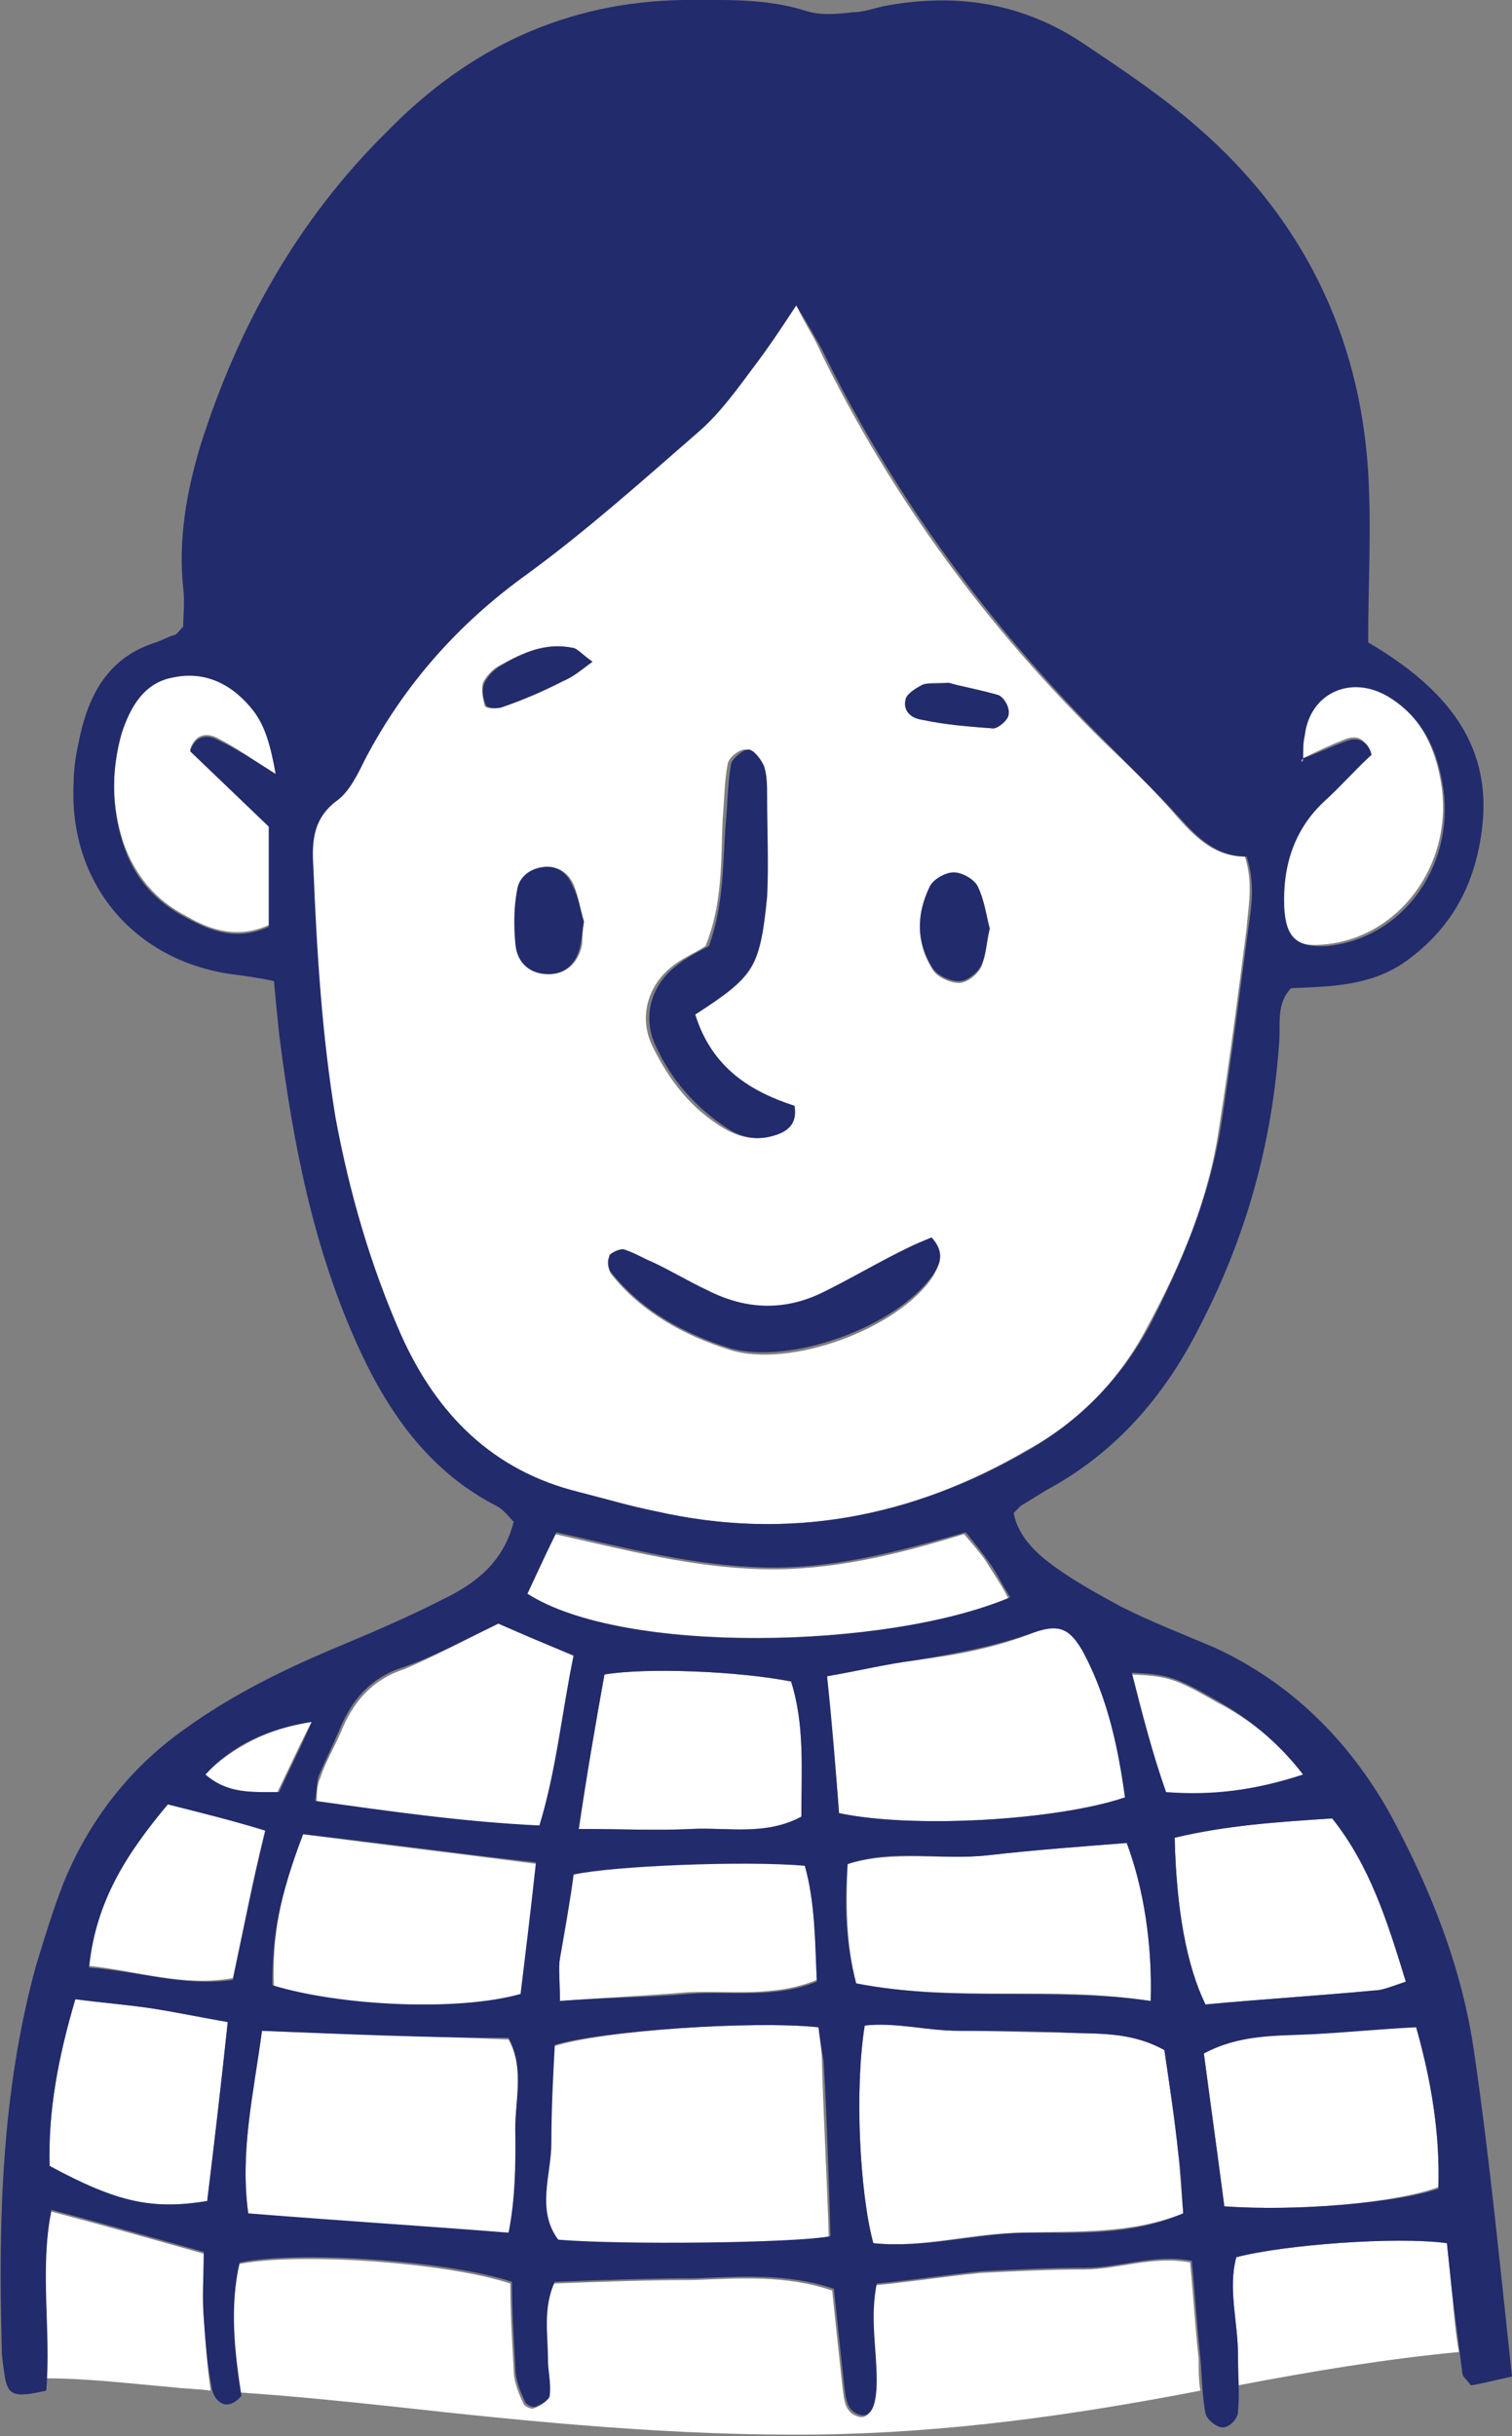 <svg width="59" height="95" viewBox="0 0 59 95" fill="none" xmlns="http://www.w3.org/2000/svg">
<rect x="0" y="0" width="59" height="95" fill="#808080" stroke="none"/>
<g clip-path="url(#clip0_166_175)">
<path fill-rule="evenodd" clip-rule="evenodd" d="M48.309 93.015C51.182 92.468 54.056 91.989 56.929 91.715C56.795 90.962 56.728 90.209 56.661 89.388C56.595 88.772 56.528 88.087 56.461 87.471C54.456 87.197 50.046 87.54 48.242 88.019C47.908 89.251 48.309 90.551 48.309 91.852C48.242 92.331 48.309 92.673 48.309 93.015Z" fill="white"/>
<path fill-rule="evenodd" clip-rule="evenodd" d="M15.301 93.837C20.847 94.453 26.393 95 31.939 94.932C37.017 94.863 41.895 94.179 46.839 93.221C46.772 92.81 46.772 92.399 46.772 91.989C46.639 90.757 46.572 89.593 46.438 88.224C44.968 87.95 43.632 88.498 42.296 88.498C40.959 88.498 39.556 88.566 38.22 88.635C36.883 88.772 35.547 88.977 34.144 89.114C33.877 90.483 34.144 91.646 34.144 92.878C34.144 93.837 33.943 94.316 33.542 94.247C32.941 94.11 32.941 93.563 32.874 93.084C32.741 91.852 32.607 90.62 32.473 89.319C30.669 88.703 28.865 88.84 27.061 88.909C25.257 88.909 23.386 88.977 21.582 89.045C21.114 90.072 21.315 91.099 21.315 92.057C21.315 92.536 21.448 93.015 21.382 93.494C21.382 93.631 21.048 93.837 20.847 93.905C20.713 93.973 20.513 93.837 20.446 93.768C20.246 93.357 20.045 92.878 20.045 92.399C19.979 91.236 19.912 90.141 19.912 89.045C17.439 88.224 11.626 87.813 9.288 88.293C8.954 89.935 9.087 91.646 9.288 93.289C11.359 93.426 13.364 93.631 15.301 93.837Z" fill="white"/>
<path fill-rule="evenodd" clip-rule="evenodd" d="M7.951 90.414C7.884 89.593 7.951 88.772 7.951 87.882C6.014 87.334 4.076 86.787 2.005 86.239C1.537 88.429 1.938 90.62 1.804 92.741C3.408 92.741 5.078 92.947 6.682 93.084C7.216 93.152 7.751 93.152 8.219 93.221C8.085 92.262 8.018 91.373 7.951 90.414Z" fill="white"/>
<path fill-rule="evenodd" clip-rule="evenodd" d="M31.07 11.909C31.471 12.731 31.805 13.21 32.006 13.689C34.812 19.438 38.554 24.503 43.097 28.952C44.1 29.91 45.102 30.868 45.971 31.895C46.706 32.716 47.441 33.401 48.576 33.401C48.91 34.427 48.71 35.317 48.643 36.207C48.309 38.808 47.975 41.408 47.574 43.941C47.173 46.747 46.104 49.28 44.768 51.743C43.699 53.797 42.095 55.44 40.091 56.535C35.547 59.204 30.669 60.094 25.524 58.93C24.522 58.725 23.52 58.383 22.517 58.177C19.177 57.356 16.972 55.166 15.569 52.017C14.366 49.348 13.564 46.542 13.029 43.599C12.428 40.382 12.228 37.097 12.161 33.811C12.094 32.785 12.228 31.895 13.096 31.21C13.564 30.868 13.898 30.184 14.165 29.636C15.702 26.693 17.84 24.366 20.513 22.381C22.852 20.67 25.057 18.754 27.195 16.837C28.063 16.084 28.665 15.126 29.4 14.236C29.934 13.552 30.402 12.867 31.07 11.909ZM27.128 39.56C29.467 38.055 29.734 37.713 29.801 34.975C29.867 33.674 29.801 32.374 29.801 31.073C29.801 30.663 29.801 30.252 29.667 29.841C29.6 29.568 29.333 29.226 29.066 29.226C28.865 29.226 28.464 29.499 28.398 29.773C28.264 30.457 28.264 31.21 28.197 31.963C28.13 33.606 28.197 35.249 27.529 36.891C27.128 37.165 26.593 37.37 26.192 37.713C25.257 38.465 24.923 39.697 25.457 40.792C26.126 42.161 26.994 43.257 28.264 44.009C28.865 44.352 29.467 44.489 30.068 44.283C30.536 44.146 30.937 43.941 30.87 43.12C29.266 42.572 27.729 41.614 27.128 39.56ZM36.349 48.253C36.081 48.39 35.681 48.527 35.413 48.732C34.277 49.348 33.208 49.964 32.006 50.511C30.536 51.196 29.066 51.127 27.596 50.375C26.861 50.032 26.192 49.622 25.457 49.28C25.123 49.074 24.723 48.869 24.388 48.8C24.188 48.732 23.854 48.869 23.787 49.006C23.653 49.143 23.72 49.485 23.854 49.69C25.057 51.196 26.727 52.086 28.464 52.633C30.803 53.386 35.079 51.812 36.416 49.759C36.683 49.28 36.883 48.8 36.349 48.253ZM38.621 36.207C38.487 35.728 38.42 35.112 38.153 34.633C38.019 34.359 37.551 34.085 37.217 34.085C36.883 34.085 36.416 34.359 36.282 34.633C35.747 35.659 35.747 36.823 36.416 37.849C36.616 38.123 37.084 38.328 37.418 38.328C37.752 38.328 38.153 37.986 38.286 37.713C38.487 37.233 38.487 36.754 38.621 36.207ZM22.785 35.933C22.651 35.522 22.584 34.975 22.384 34.496C22.183 34.017 21.716 33.743 21.248 33.811C20.713 33.88 20.313 34.222 20.246 34.701C20.112 35.386 20.112 36.138 20.179 36.823C20.246 37.576 20.78 37.986 21.448 37.986C22.117 37.986 22.584 37.507 22.718 36.823C22.718 36.617 22.718 36.344 22.785 35.933ZM37.017 26.625C36.416 26.625 36.215 26.625 36.015 26.693C35.747 26.83 35.413 27.035 35.346 27.241C35.213 27.72 35.547 27.994 35.948 28.062C36.883 28.199 37.819 28.336 38.754 28.404C38.955 28.404 39.356 28.062 39.356 27.857C39.356 27.651 39.155 27.172 38.955 27.104C38.286 26.898 37.485 26.762 37.017 26.625ZM23.119 25.803C22.718 25.53 22.517 25.256 22.25 25.256C21.248 25.05 20.379 25.461 19.511 25.94C19.244 26.077 18.976 26.351 18.843 26.625C18.776 26.898 18.843 27.241 18.909 27.514C18.976 27.651 19.377 27.651 19.511 27.583C20.313 27.241 21.114 26.898 21.916 26.556C22.384 26.419 22.651 26.146 23.119 25.803Z" fill="white"/>
<path fill-rule="evenodd" clip-rule="evenodd" d="M45.436 79.942C45.636 81.311 45.837 82.612 45.971 83.912C46.037 84.733 46.104 85.486 46.171 86.308C44.1 87.129 42.028 86.992 39.957 87.061C37.952 87.061 36.015 87.677 34.077 87.471C33.542 85.486 33.342 81.448 33.743 78.984C34.946 78.847 36.215 79.189 37.418 79.189C38.754 79.189 40.091 79.258 41.494 79.258C42.763 79.326 44.033 79.189 45.436 79.942Z" fill="white"/>
<path fill-rule="evenodd" clip-rule="evenodd" d="M31.939 79.053C32.006 79.6 32.072 80.011 32.072 80.421C32.139 82.68 32.273 85.007 32.34 87.266C31.003 87.54 24.121 87.677 21.716 87.403C20.847 86.239 21.515 84.87 21.448 83.638C21.448 82.338 21.515 81.037 21.582 79.805C23.386 79.189 29.4 78.779 31.939 79.053Z" fill="white"/>
<path fill-rule="evenodd" clip-rule="evenodd" d="M10.223 79.189C13.564 79.326 16.704 79.395 19.845 79.532C20.513 80.764 20.045 82.064 20.112 83.365C20.179 84.597 20.179 85.76 19.845 87.129C16.37 86.855 13.096 86.581 9.689 86.376C9.354 83.912 9.889 81.722 10.223 79.189Z" fill="white"/>
<path fill-rule="evenodd" clip-rule="evenodd" d="M32.741 70.703C32.607 68.923 32.407 67.212 32.273 65.364C33.476 65.159 34.545 64.885 35.681 64.748C37.284 64.543 38.821 64.269 40.358 63.653C41.36 63.242 41.828 63.447 42.296 64.474C43.231 66.254 43.632 68.102 43.899 70.087C41.293 70.976 35.681 71.319 32.741 70.703Z" fill="white"/>
<path fill-rule="evenodd" clip-rule="evenodd" d="M44.901 78.026C41.026 77.41 37.284 78.094 33.409 77.341C33.008 75.767 33.008 74.262 33.075 72.687C34.879 72.14 36.75 72.55 38.554 72.345C40.358 72.14 42.162 72.003 43.966 71.866C44.634 73.646 44.968 75.836 44.901 78.026Z" fill="white"/>
<path fill-rule="evenodd" clip-rule="evenodd" d="M11.827 71.524C14.9 71.934 17.84 72.277 20.981 72.687C20.78 74.535 20.58 76.178 20.379 77.821C17.974 78.505 13.297 78.3 10.691 77.478C10.624 75.425 10.891 73.988 11.827 71.524Z" fill="white"/>
<path fill-rule="evenodd" clip-rule="evenodd" d="M47.775 86.034C47.507 83.981 47.24 82.064 46.973 80.011C48.376 79.258 49.779 79.326 51.182 79.258C52.519 79.189 53.855 79.053 55.258 78.984C55.86 81.174 56.194 83.228 56.127 85.281C54.523 85.897 50.581 86.239 47.775 86.034Z" fill="white"/>
<path fill-rule="evenodd" clip-rule="evenodd" d="M19.444 63.31C20.446 63.721 21.382 64.132 22.451 64.611C21.983 66.87 21.783 68.991 21.114 71.25C18.174 71.113 15.368 70.703 12.361 70.292C12.361 69.95 12.361 69.607 12.495 69.334C12.695 68.718 13.029 68.17 13.297 67.554C13.764 66.391 14.499 65.501 15.769 65.09C16.905 64.611 18.041 63.995 19.444 63.31Z" fill="white"/>
<path fill-rule="evenodd" clip-rule="evenodd" d="M20.58 62.147C20.981 61.326 21.315 60.573 21.649 59.82C24.388 60.436 26.994 61.12 29.734 61.189C32.407 61.257 34.946 60.641 37.618 59.82C37.952 60.23 38.353 60.641 38.621 61.12C38.888 61.531 39.155 61.942 39.356 62.352C34.545 64.269 24.322 64.543 20.58 62.147Z" fill="white"/>
<path fill-rule="evenodd" clip-rule="evenodd" d="M54.857 77.273C54.256 77.478 53.922 77.615 53.655 77.615C51.45 77.821 49.245 77.957 47.04 78.163C46.305 76.657 45.904 74.467 45.837 71.661C47.841 71.182 49.846 71.045 51.984 70.908C53.454 72.756 54.122 74.877 54.857 77.273Z" fill="white"/>
<path fill-rule="evenodd" clip-rule="evenodd" d="M21.849 78.026C21.849 77.273 21.783 76.794 21.849 76.315C21.983 75.22 22.183 74.056 22.384 73.03C23.921 72.619 29.133 72.414 31.404 72.687C31.805 74.125 31.805 75.63 31.872 77.205C30.202 77.889 28.531 77.615 26.861 77.684C25.257 77.821 23.653 77.889 21.849 78.026Z" fill="white"/>
<path fill-rule="evenodd" clip-rule="evenodd" d="M22.584 71.318C22.919 69.06 23.253 67.143 23.587 65.295C25.19 65.022 28.798 65.159 30.87 65.569C31.404 67.212 31.271 68.991 31.271 70.839C29.867 71.592 28.398 71.25 26.994 71.318C25.591 71.387 24.255 71.318 22.584 71.318Z" fill="white"/>
<path fill-rule="evenodd" clip-rule="evenodd" d="M8.887 78.847C8.619 81.38 8.352 83.638 8.085 85.829C5.947 86.171 4.544 85.897 1.938 84.46C1.871 82.338 2.272 80.216 2.94 77.957C3.942 78.094 4.878 78.163 5.813 78.3C6.749 78.437 7.684 78.642 8.887 78.847Z" fill="white"/>
<path fill-rule="evenodd" clip-rule="evenodd" d="M10.758 30.184C9.889 29.636 9.221 29.157 8.553 28.815C8.085 28.541 7.617 28.61 7.417 29.226C8.419 30.184 9.488 31.21 10.49 32.169C10.49 33.469 10.49 34.77 10.49 36.07C9.288 36.617 8.219 36.275 7.283 35.728C6.08 35.112 5.279 34.154 4.811 32.853C4.343 31.416 4.343 29.978 4.744 28.541C5.011 27.446 5.613 26.556 6.749 26.351C8.018 26.077 9.087 26.625 9.889 27.651C10.424 28.336 10.624 29.157 10.758 30.184Z" fill="white"/>
<path fill-rule="evenodd" clip-rule="evenodd" d="M50.848 29.568C50.848 29.226 50.848 28.952 50.848 28.61C50.982 26.967 52.786 26.145 54.323 27.241C55.526 28.062 56.06 29.294 56.261 30.731C56.661 33.743 54.59 36.549 51.717 36.823C50.514 36.96 50.113 36.549 50.046 35.317C49.98 33.674 50.447 32.306 51.65 31.142C52.318 30.526 52.92 29.91 53.454 29.362C53.254 28.746 52.92 28.678 52.519 28.815C51.984 29.02 51.383 29.294 50.848 29.568Z" fill="white"/>
<path fill-rule="evenodd" clip-rule="evenodd" d="M6.548 70.36C7.951 70.702 9.087 70.976 10.357 71.318C10.089 72.413 9.889 73.303 9.689 74.261C9.488 75.22 9.288 76.178 9.087 77.136C7.149 77.478 5.412 76.862 3.475 76.657C3.742 74.125 4.945 72.277 6.548 70.36Z" fill="white"/>
<path fill-rule="evenodd" clip-rule="evenodd" d="M50.848 69.197C48.977 69.813 47.307 70.018 45.503 69.95C44.968 68.444 44.567 66.87 44.166 65.295C45.57 65.364 45.837 65.432 47.507 66.391C48.71 67.007 49.846 67.896 50.848 69.197Z" fill="white"/>
<path fill-rule="evenodd" clip-rule="evenodd" d="M12.161 67.143C11.693 68.033 11.292 68.923 10.825 69.881C9.755 69.881 8.887 69.95 7.951 69.197C9.154 68.102 10.424 67.417 12.161 67.143Z" fill="white"/>
<path fill-rule="evenodd" clip-rule="evenodd" d="M50.848 29.568C50.848 29.636 50.848 29.636 50.781 29.705C50.781 29.636 50.848 29.636 50.848 29.568Z" fill="white"/>
<path fill-rule="evenodd" clip-rule="evenodd" d="M7.149 24.434C7.149 24.024 7.216 23.476 7.149 22.929C6.949 21.012 7.283 19.164 7.818 17.385C9.288 12.731 11.626 8.556 15.101 5.133C18.308 1.848 22.117 0.069 26.66 8.40395e-05C28.264 8.40395e-05 29.867 -0.068 31.404 0.411C32.006 0.616 32.674 0.548 33.275 0.479C33.743 0.479 34.211 0.274 34.678 0.205C37.418 -0.274 39.957 0.137 42.296 1.711C43.832 2.738 45.369 3.764 46.772 4.996C50.781 8.487 53.053 13.004 53.387 18.412C53.521 20.602 53.387 22.792 53.387 25.05C57.129 27.241 58.465 29.773 57.664 33.264C57.263 35.043 56.327 36.412 54.924 37.439C53.521 38.465 51.917 38.465 50.38 38.534C49.779 39.15 49.98 39.971 49.913 40.656C49.645 44.557 48.643 48.184 46.839 51.675C45.436 54.481 43.498 56.672 40.826 58.109C40.492 58.314 40.157 58.52 39.823 58.725C39.757 58.793 39.69 58.862 39.556 58.999C39.69 59.752 40.224 60.367 40.826 60.847C41.694 61.531 42.697 62.079 43.699 62.626C44.901 63.242 46.171 63.721 47.441 64.269C50.38 65.638 52.586 67.828 54.189 70.634C55.793 73.577 57.062 76.726 57.53 80.079C58.131 84.186 58.532 88.361 59 92.673C58.332 92.81 57.864 92.947 57.396 93.015C57.196 92.741 57.062 92.673 57.062 92.536C56.929 91.51 56.795 90.414 56.661 89.388C56.595 88.772 56.528 88.087 56.461 87.471C54.456 87.198 50.046 87.54 48.242 88.019C47.908 89.251 48.309 90.551 48.309 91.852C48.309 92.605 48.376 93.357 48.309 94.042C48.309 94.316 47.975 94.658 47.708 94.658C47.507 94.658 47.106 94.384 47.04 94.11C46.906 93.426 46.906 92.673 46.839 91.92C46.706 90.688 46.639 89.525 46.505 88.156C45.035 87.882 43.699 88.43 42.362 88.43C41.026 88.43 39.623 88.498 38.286 88.566C36.95 88.703 35.614 88.909 34.211 89.046C33.943 90.414 34.211 91.578 34.211 92.81C34.211 93.768 34.01 94.247 33.609 94.179C33.008 94.042 33.008 93.494 32.941 93.015C32.807 91.783 32.674 90.551 32.54 89.251C30.736 88.635 28.932 88.772 27.128 88.84C25.324 88.84 23.453 88.909 21.649 88.977C21.181 90.004 21.382 91.03 21.382 91.989C21.382 92.468 21.515 92.947 21.448 93.426C21.448 93.563 21.114 93.768 20.914 93.837C20.78 93.905 20.58 93.768 20.513 93.7C20.313 93.289 20.112 92.81 20.112 92.331C20.045 91.167 19.979 90.072 19.979 88.977C17.506 88.156 11.693 87.745 9.354 88.224C8.954 89.935 9.154 91.715 9.421 93.426C8.887 94.042 8.419 93.7 8.285 93.221C8.085 92.262 8.018 91.304 7.951 90.346C7.884 89.525 7.951 88.703 7.951 87.814C6.014 87.266 4.076 86.718 2.005 86.171C1.537 88.566 2.005 90.894 1.804 93.221C0.601 93.494 0.334 93.426 0.2 92.741C0.134 92.331 0.067 91.92 0.067 91.51C-0.067 86.513 0.067 81.517 1.403 76.657C1.737 75.562 2.071 74.467 2.472 73.44C3.475 70.976 5.078 68.923 7.216 67.417C9.02 66.117 10.958 65.159 12.896 64.337C14.366 63.721 15.836 63.105 17.306 62.352C18.575 61.736 19.644 60.915 20.045 59.341C19.845 59.136 19.644 58.862 19.377 58.725C16.838 57.424 15.234 55.234 14.032 52.633C12.228 48.732 11.426 44.557 10.891 40.313C10.825 39.697 10.758 39.013 10.691 38.26C10.089 38.123 9.555 38.055 9.02 37.986C5.212 37.439 2.673 34.427 2.873 30.526C2.873 29.842 3.007 29.226 3.14 28.61C3.541 26.898 4.343 25.598 6.08 25.05C6.281 24.982 6.548 24.845 6.749 24.777C6.882 24.777 6.949 24.64 7.149 24.434ZM50.848 29.568C51.45 29.363 51.984 29.089 52.586 28.883C52.986 28.747 53.387 28.883 53.521 29.431C52.92 29.979 52.318 30.663 51.717 31.21C50.514 32.306 50.046 33.743 50.113 35.386C50.18 36.549 50.581 36.96 51.784 36.891C54.657 36.617 56.728 33.88 56.327 30.8C56.127 29.363 55.592 28.131 54.39 27.309C52.853 26.214 51.115 26.967 50.915 28.678C50.848 28.952 50.848 29.294 50.848 29.568C50.848 29.636 50.848 29.705 50.781 29.705C50.781 29.636 50.781 29.636 50.848 29.568ZM31.07 11.909C30.402 12.936 29.934 13.62 29.467 14.236C28.798 15.126 28.13 16.084 27.262 16.837C25.057 18.754 22.919 20.67 20.58 22.381C17.907 24.298 15.769 26.693 14.232 29.636C13.965 30.184 13.631 30.868 13.163 31.21C12.228 31.895 12.161 32.785 12.228 33.811C12.361 37.097 12.562 40.382 13.096 43.599C13.631 46.473 14.433 49.28 15.635 52.017C17.038 55.166 19.244 57.356 22.584 58.177C23.587 58.451 24.589 58.725 25.591 58.93C30.736 60.094 35.547 59.204 40.157 56.535C42.162 55.371 43.699 53.797 44.835 51.744C46.104 49.28 47.173 46.747 47.641 43.941C48.042 41.34 48.376 38.739 48.71 36.207C48.844 35.317 48.977 34.427 48.643 33.401C47.507 33.401 46.772 32.716 46.037 31.895C45.102 30.868 44.1 29.91 43.164 28.952C38.621 24.434 34.879 19.37 32.072 13.62C31.805 13.141 31.538 12.662 31.07 11.909ZM45.436 79.942C44.1 79.19 42.763 79.326 41.494 79.258C40.157 79.19 38.821 79.19 37.418 79.19C36.148 79.19 34.946 78.847 33.743 78.984C33.342 81.448 33.542 85.486 34.077 87.471C36.015 87.677 37.952 87.129 39.957 87.061C42.028 87.061 44.1 87.198 46.171 86.308C46.104 85.486 46.104 84.665 45.971 83.912C45.837 82.612 45.636 81.311 45.436 79.942ZM31.939 79.053C29.4 78.779 23.453 79.19 21.649 79.737C21.582 80.969 21.515 82.269 21.515 83.57C21.515 84.802 20.914 86.171 21.783 87.334C24.188 87.54 31.003 87.471 32.407 87.198C32.34 84.939 32.273 82.68 32.139 80.353C32.072 80.011 32.006 79.6 31.939 79.053ZM10.223 79.19C9.889 81.653 9.354 83.912 9.689 86.308C13.096 86.582 16.37 86.787 19.845 87.061C20.112 85.692 20.112 84.46 20.112 83.296C20.045 82.064 20.513 80.695 19.845 79.463C16.704 79.463 13.564 79.326 10.223 79.19ZM32.741 70.703C35.681 71.319 41.293 70.976 43.899 70.087C43.632 68.17 43.231 66.254 42.296 64.474C41.761 63.516 41.36 63.311 40.358 63.653C38.821 64.2 37.284 64.474 35.681 64.748C34.612 64.885 33.476 65.159 32.273 65.364C32.473 67.212 32.607 68.923 32.741 70.703ZM44.901 78.026C44.968 75.836 44.634 73.646 43.966 71.866C42.229 72.003 40.358 72.14 38.554 72.345C36.75 72.55 34.879 72.071 33.075 72.687C32.941 74.33 33.008 75.836 33.409 77.342C37.284 78.094 41.026 77.478 44.901 78.026ZM11.827 71.524C10.891 73.988 10.624 75.494 10.624 77.41C13.297 78.231 17.907 78.437 20.313 77.752C20.513 76.11 20.713 74.467 20.914 72.619C17.84 72.277 14.9 71.866 11.827 71.524ZM47.775 86.034C50.648 86.239 54.523 85.897 56.127 85.35C56.194 83.228 55.86 81.174 55.258 79.053C53.855 79.121 52.519 79.258 51.182 79.326C49.779 79.395 48.376 79.326 46.973 80.079C47.24 82.064 47.507 83.981 47.775 86.034ZM19.444 63.311C18.041 63.995 16.905 64.611 15.702 65.022C14.433 65.432 13.698 66.322 13.23 67.486C12.963 68.102 12.695 68.649 12.428 69.265C12.361 69.539 12.361 69.813 12.294 70.223C15.234 70.634 18.108 71.045 21.048 71.182C21.716 68.991 21.916 66.801 22.384 64.543C21.315 64.132 20.379 63.721 19.444 63.311ZM20.58 62.147C24.322 64.543 34.545 64.337 39.422 62.284C39.155 61.873 38.955 61.463 38.687 61.052C38.353 60.573 38.019 60.162 37.685 59.752C35.013 60.504 32.54 61.189 29.801 61.12C27.061 61.052 24.455 60.367 21.716 59.752C21.315 60.573 20.981 61.257 20.58 62.147ZM54.857 77.273C54.122 74.878 53.454 72.756 51.984 70.908C49.846 71.045 47.841 71.182 45.837 71.661C45.904 74.467 46.305 76.657 47.04 78.163C49.245 77.958 51.45 77.821 53.655 77.615C53.922 77.615 54.256 77.478 54.857 77.273ZM21.849 78.026C23.72 77.889 25.257 77.889 26.861 77.752C28.464 77.615 30.202 77.958 31.872 77.273C31.805 75.699 31.805 74.193 31.404 72.756C29.133 72.55 23.921 72.756 22.384 73.098C22.25 74.125 22.05 75.22 21.849 76.383C21.783 76.726 21.849 77.205 21.849 78.026ZM22.584 71.319C24.255 71.319 25.658 71.387 26.994 71.319C28.398 71.25 29.867 71.592 31.271 70.839C31.271 68.991 31.404 67.28 30.87 65.569C28.798 65.159 25.19 65.022 23.587 65.296C23.253 67.144 22.919 69.06 22.584 71.319ZM8.887 78.847C7.684 78.642 6.749 78.437 5.813 78.3C4.878 78.163 3.942 78.094 2.94 77.958C2.272 80.216 1.871 82.338 1.938 84.46C4.61 85.897 5.947 86.171 8.085 85.829C8.352 83.638 8.619 81.38 8.887 78.847ZM10.758 30.184C10.557 29.089 10.357 28.336 9.889 27.72C9.087 26.693 8.018 26.146 6.749 26.419C5.613 26.625 5.078 27.583 4.744 28.61C4.343 30.047 4.343 31.484 4.811 32.922C5.212 34.222 6.08 35.18 7.283 35.796C8.285 36.344 9.288 36.686 10.49 36.138C10.49 34.838 10.49 33.538 10.49 32.237C9.421 31.21 8.419 30.252 7.417 29.294C7.617 28.678 8.085 28.61 8.553 28.883C9.288 29.226 9.889 29.636 10.758 30.184ZM6.548 70.36C4.945 72.277 3.742 74.125 3.475 76.726C5.412 76.862 7.149 77.478 9.087 77.205C9.288 76.246 9.488 75.288 9.689 74.33C9.889 73.372 10.089 72.482 10.357 71.387C9.02 70.976 7.884 70.703 6.548 70.36ZM50.848 69.197C49.846 67.896 48.71 67.007 47.507 66.322C45.837 65.364 45.57 65.296 44.166 65.227C44.567 66.801 44.968 68.375 45.503 69.881C47.307 70.018 48.977 69.813 50.848 69.197ZM12.161 67.144C10.424 67.417 9.087 68.033 8.018 69.197C8.887 69.95 9.822 69.881 10.891 69.881C11.292 68.991 11.76 68.102 12.161 67.144Z" fill="#222B6C"/>
<path fill-rule="evenodd" clip-rule="evenodd" d="M27.128 39.56C27.796 41.682 29.333 42.572 31.003 43.12C31.137 43.873 30.669 44.146 30.202 44.283C29.533 44.489 28.932 44.352 28.398 44.009C27.128 43.188 26.192 42.093 25.591 40.792C25.057 39.697 25.391 38.465 26.326 37.713C26.727 37.37 27.262 37.097 27.663 36.891C28.264 35.249 28.197 33.606 28.331 31.963C28.398 31.21 28.398 30.526 28.531 29.773C28.598 29.568 28.999 29.226 29.199 29.226C29.4 29.226 29.667 29.568 29.801 29.841C29.934 30.184 29.934 30.663 29.934 31.073C29.934 32.374 30.001 33.674 29.934 34.975C29.667 37.644 29.467 38.055 27.128 39.56Z" fill="#222B6C"/>
<path fill-rule="evenodd" clip-rule="evenodd" d="M36.349 48.253C36.883 48.869 36.683 49.279 36.416 49.69C35.013 51.743 30.803 53.249 28.464 52.565C26.727 52.017 25.057 51.127 23.854 49.622C23.72 49.485 23.72 49.143 23.787 48.937C23.921 48.8 24.255 48.663 24.388 48.732C24.789 48.869 25.123 49.074 25.457 49.211C26.192 49.553 26.861 49.964 27.596 50.306C29.066 51.059 30.536 51.127 32.006 50.443C33.142 49.895 34.278 49.211 35.413 48.663C35.681 48.527 36.015 48.39 36.349 48.253Z" fill="#222B6C"/>
<path fill-rule="evenodd" clip-rule="evenodd" d="M38.621 36.207C38.487 36.754 38.487 37.233 38.286 37.644C38.153 37.918 37.752 38.26 37.418 38.26C37.084 38.26 36.616 38.055 36.416 37.781C35.747 36.754 35.747 35.659 36.282 34.564C36.416 34.29 36.883 34.017 37.217 34.017C37.551 34.017 38.019 34.29 38.153 34.564C38.42 35.112 38.487 35.728 38.621 36.207Z" fill="#222B6C"/>
<path fill-rule="evenodd" clip-rule="evenodd" d="M22.785 35.933C22.718 36.344 22.718 36.549 22.651 36.823C22.518 37.576 22.05 37.986 21.382 37.986C20.713 37.986 20.179 37.576 20.112 36.823C20.045 36.138 20.045 35.386 20.179 34.701C20.246 34.222 20.647 33.88 21.181 33.811C21.716 33.743 22.117 34.017 22.317 34.496C22.584 34.975 22.651 35.522 22.785 35.933Z" fill="#222B6C"/>
<path fill-rule="evenodd" clip-rule="evenodd" d="M37.017 26.625C37.485 26.762 38.22 26.898 38.955 27.104C39.155 27.172 39.422 27.583 39.356 27.857C39.356 28.062 38.955 28.404 38.754 28.404C37.819 28.336 36.883 28.267 35.948 28.062C35.547 27.994 35.213 27.72 35.346 27.241C35.413 27.035 35.748 26.83 36.015 26.693C36.215 26.625 36.482 26.693 37.017 26.625Z" fill="#222B6C"/>
<path fill-rule="evenodd" clip-rule="evenodd" d="M23.119 25.803C22.651 26.146 22.317 26.419 21.983 26.556C21.181 26.967 20.379 27.309 19.578 27.583C19.377 27.651 18.976 27.583 18.976 27.514C18.843 27.241 18.776 26.898 18.909 26.625C19.043 26.351 19.31 26.077 19.578 25.94C20.379 25.461 21.315 25.05 22.317 25.256C22.517 25.256 22.718 25.53 23.119 25.803Z" fill="#222B6C"/>
</g>
<defs>
<clipPath id="clip0_166_175">
<rect width="59" height="95" fill="white"/>
</clipPath>
</defs>
</svg>
